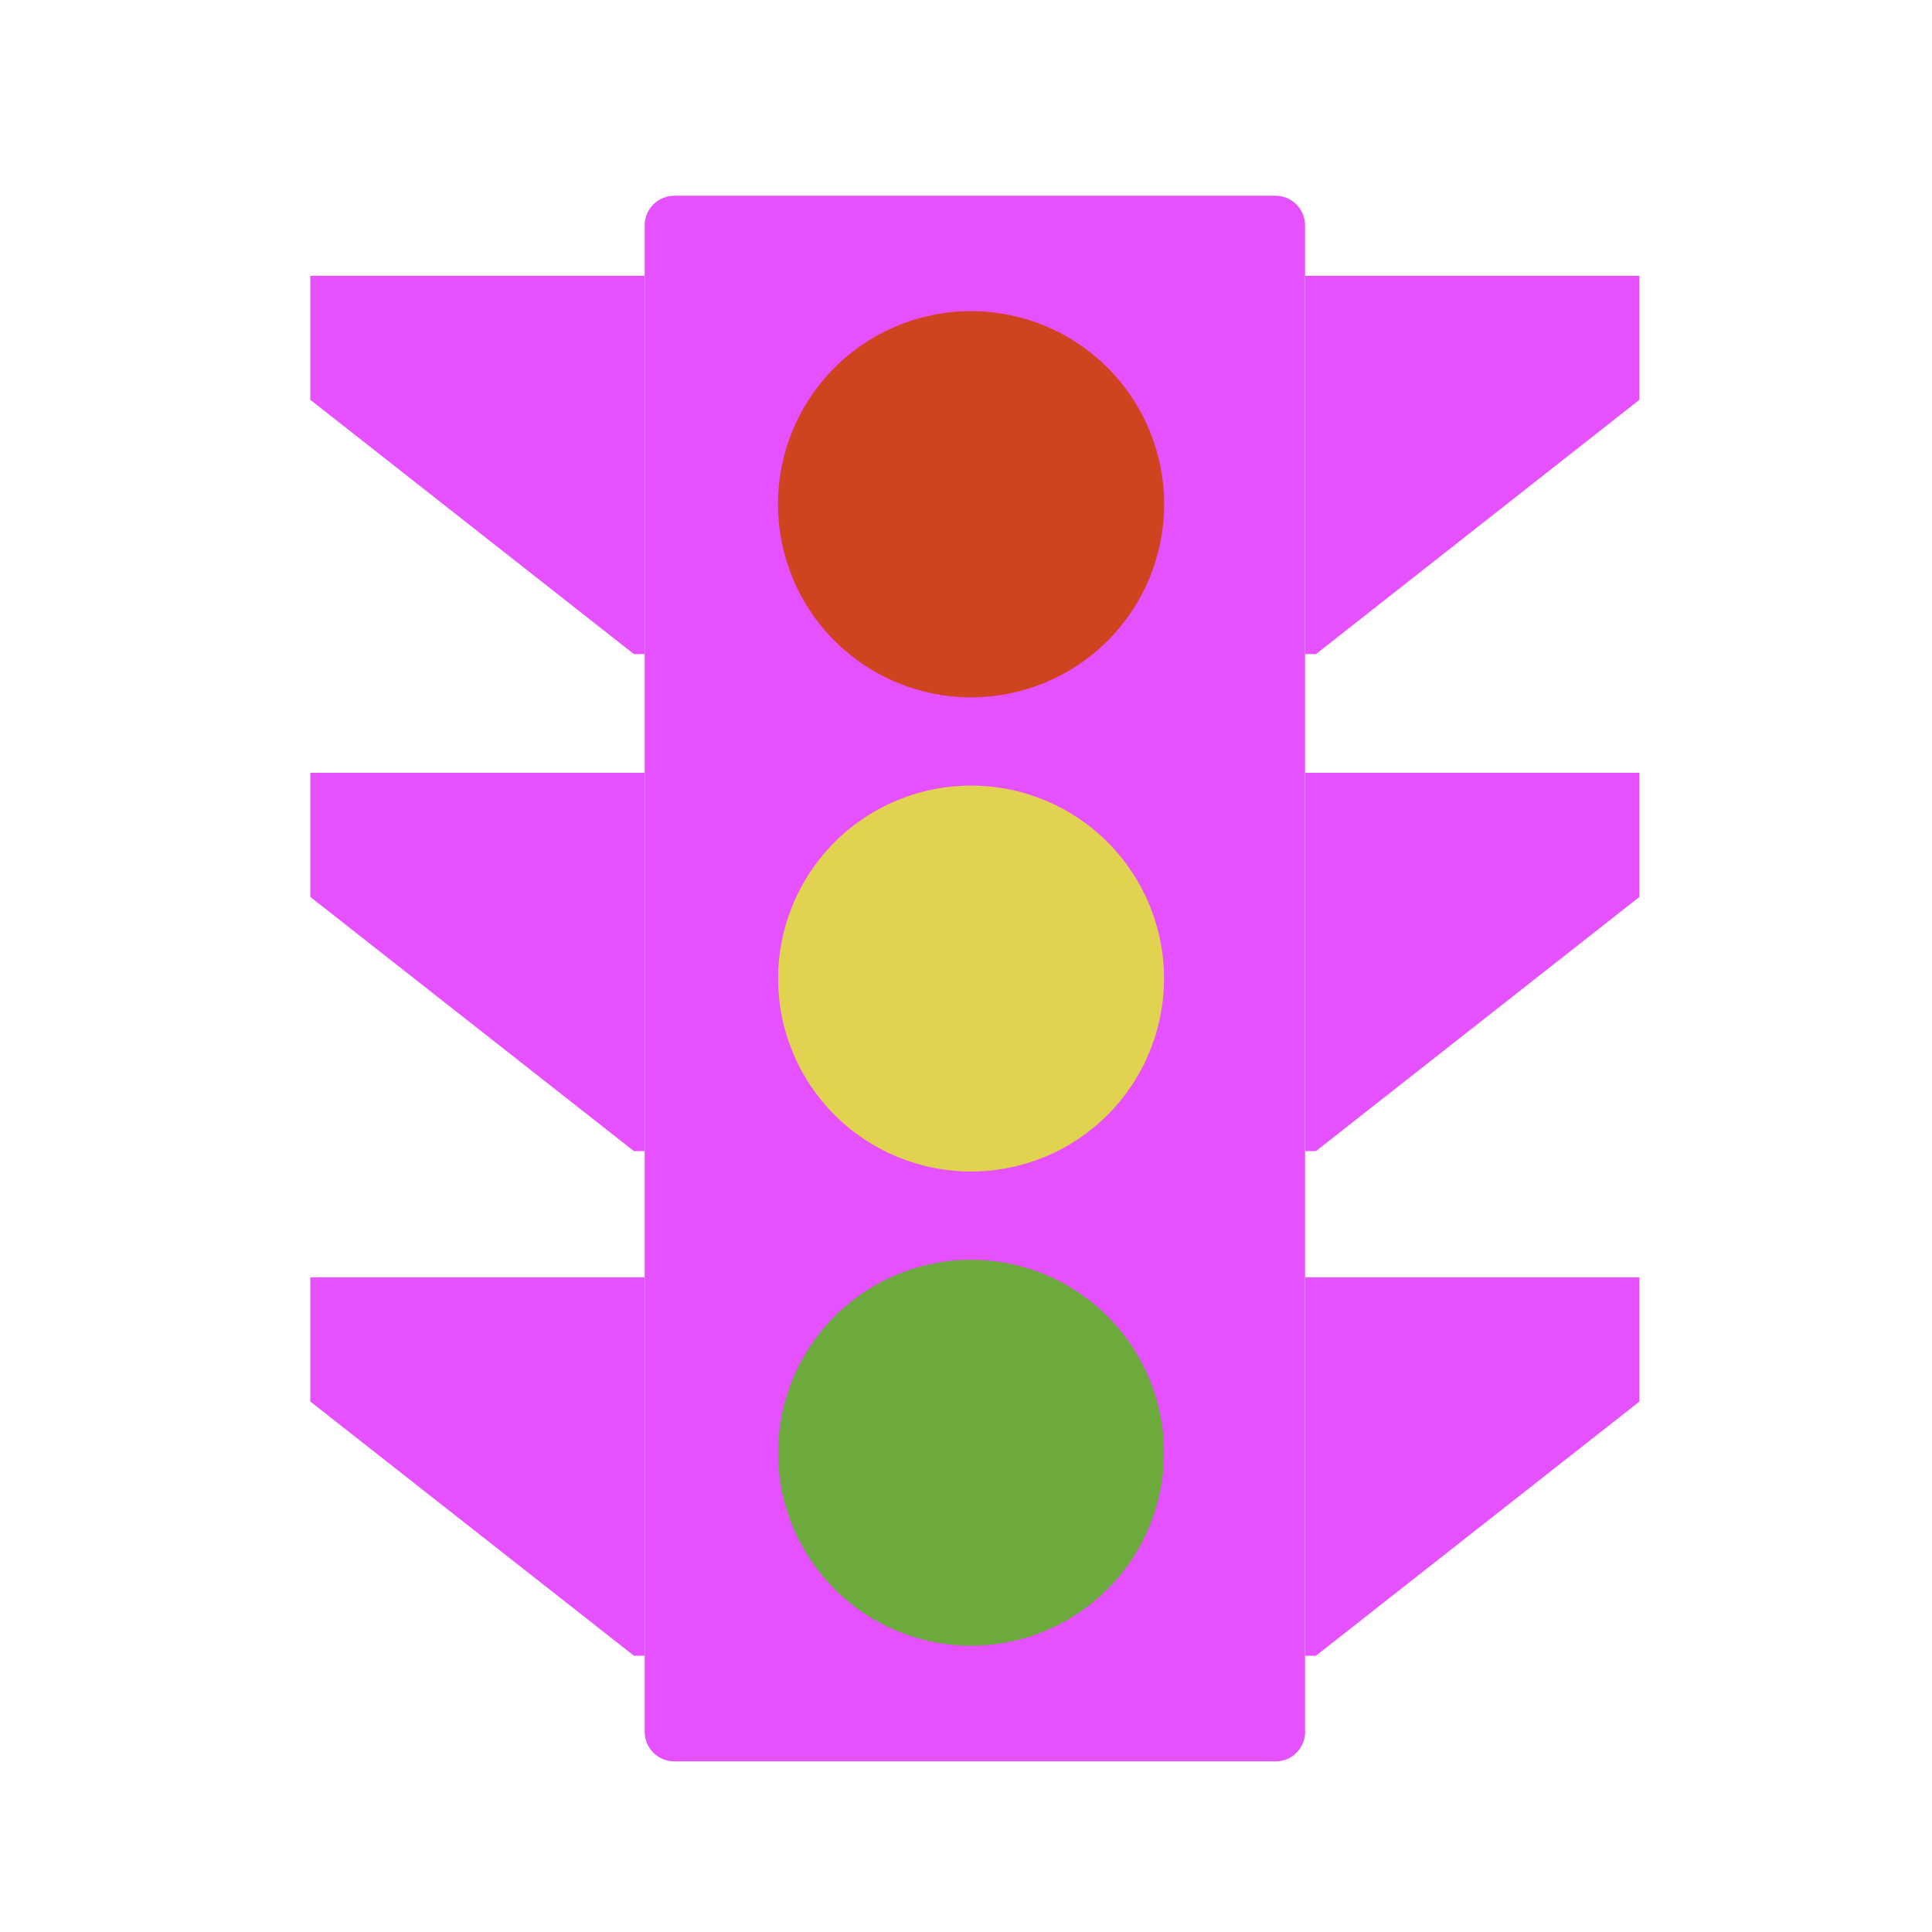 <svg width="251" height="251" viewBox="0 0 251 251" fill="none" xmlns="http://www.w3.org/2000/svg">
<path d="M169.567 224.974C169.567 227.108 167.841 228.833 165.723 228.833H87.631C87.122 228.837 86.618 228.741 86.147 228.548C85.676 228.356 85.248 228.072 84.887 227.713C84.527 227.354 84.241 226.927 84.047 226.457C83.853 225.987 83.754 225.483 83.756 224.974V29.273C83.756 27.155 85.466 25.429 87.631 25.429H165.707C167.825 25.429 169.551 27.155 169.551 29.273V224.974H169.567Z" fill="#E550FF"/>
<path d="M101.074 65.511C101.074 68.805 101.723 72.067 102.984 75.11C104.244 78.154 106.092 80.919 108.421 83.248C110.751 85.578 113.516 87.425 116.559 88.686C119.603 89.947 122.864 90.595 126.159 90.595C129.453 90.595 132.715 89.947 135.758 88.686C138.801 87.425 141.567 85.578 143.896 83.248C146.225 80.919 148.073 78.154 149.333 75.11C150.594 72.067 151.243 68.805 151.243 65.511C151.243 62.217 150.594 58.955 149.333 55.912C148.073 52.868 146.225 50.103 143.896 47.774C141.567 45.444 138.801 43.597 135.758 42.336C132.715 41.076 129.453 40.427 126.159 40.427C122.864 40.427 119.603 41.076 116.559 42.336C113.516 43.597 110.751 45.444 108.421 47.774C106.092 50.103 104.244 52.868 102.984 55.912C101.723 58.955 101.074 62.217 101.074 65.511Z" fill="#D0431F"/>
<path d="M101.09 127.132C101.09 133.78 103.731 140.157 108.432 144.858C113.134 149.559 119.51 152.2 126.158 152.2C132.807 152.2 139.183 149.559 143.885 144.858C148.586 140.157 151.227 133.78 151.227 127.132C151.227 120.483 148.586 114.107 143.885 109.405C139.183 104.704 132.807 102.063 126.158 102.063C119.51 102.063 113.134 104.704 108.432 109.405C103.731 114.107 101.09 120.483 101.09 127.132Z" fill="#E1D250"/>
<path d="M101.09 188.736C101.09 195.385 103.731 201.761 108.432 206.462C113.134 211.164 119.51 213.805 126.158 213.805C132.807 213.805 139.183 211.164 143.885 206.462C148.586 201.761 151.227 195.385 151.227 188.736C151.227 182.088 148.586 175.711 143.885 171.01C139.183 166.309 132.807 163.667 126.158 163.667C119.51 163.667 113.134 166.309 108.432 171.01C103.731 175.711 101.09 182.088 101.09 188.736Z" fill="#6CAA3D"/>
<path d="M212.989 35.83H169.566V84.979H170.962L212.989 51.941V35.83ZM212.989 100.4H169.566V149.549H170.962L212.989 116.527V100.4ZM212.989 165.942H169.566V215.107H170.962L212.989 182.085V165.942ZM40.316 35.83H83.755V84.979H82.359L40.316 51.941V35.83ZM40.316 100.4H83.755V149.549H82.359L40.316 116.527V100.4ZM40.316 165.942H83.755V215.107H82.359L40.316 182.085V165.942Z" fill="#E550FF"/>
</svg>
